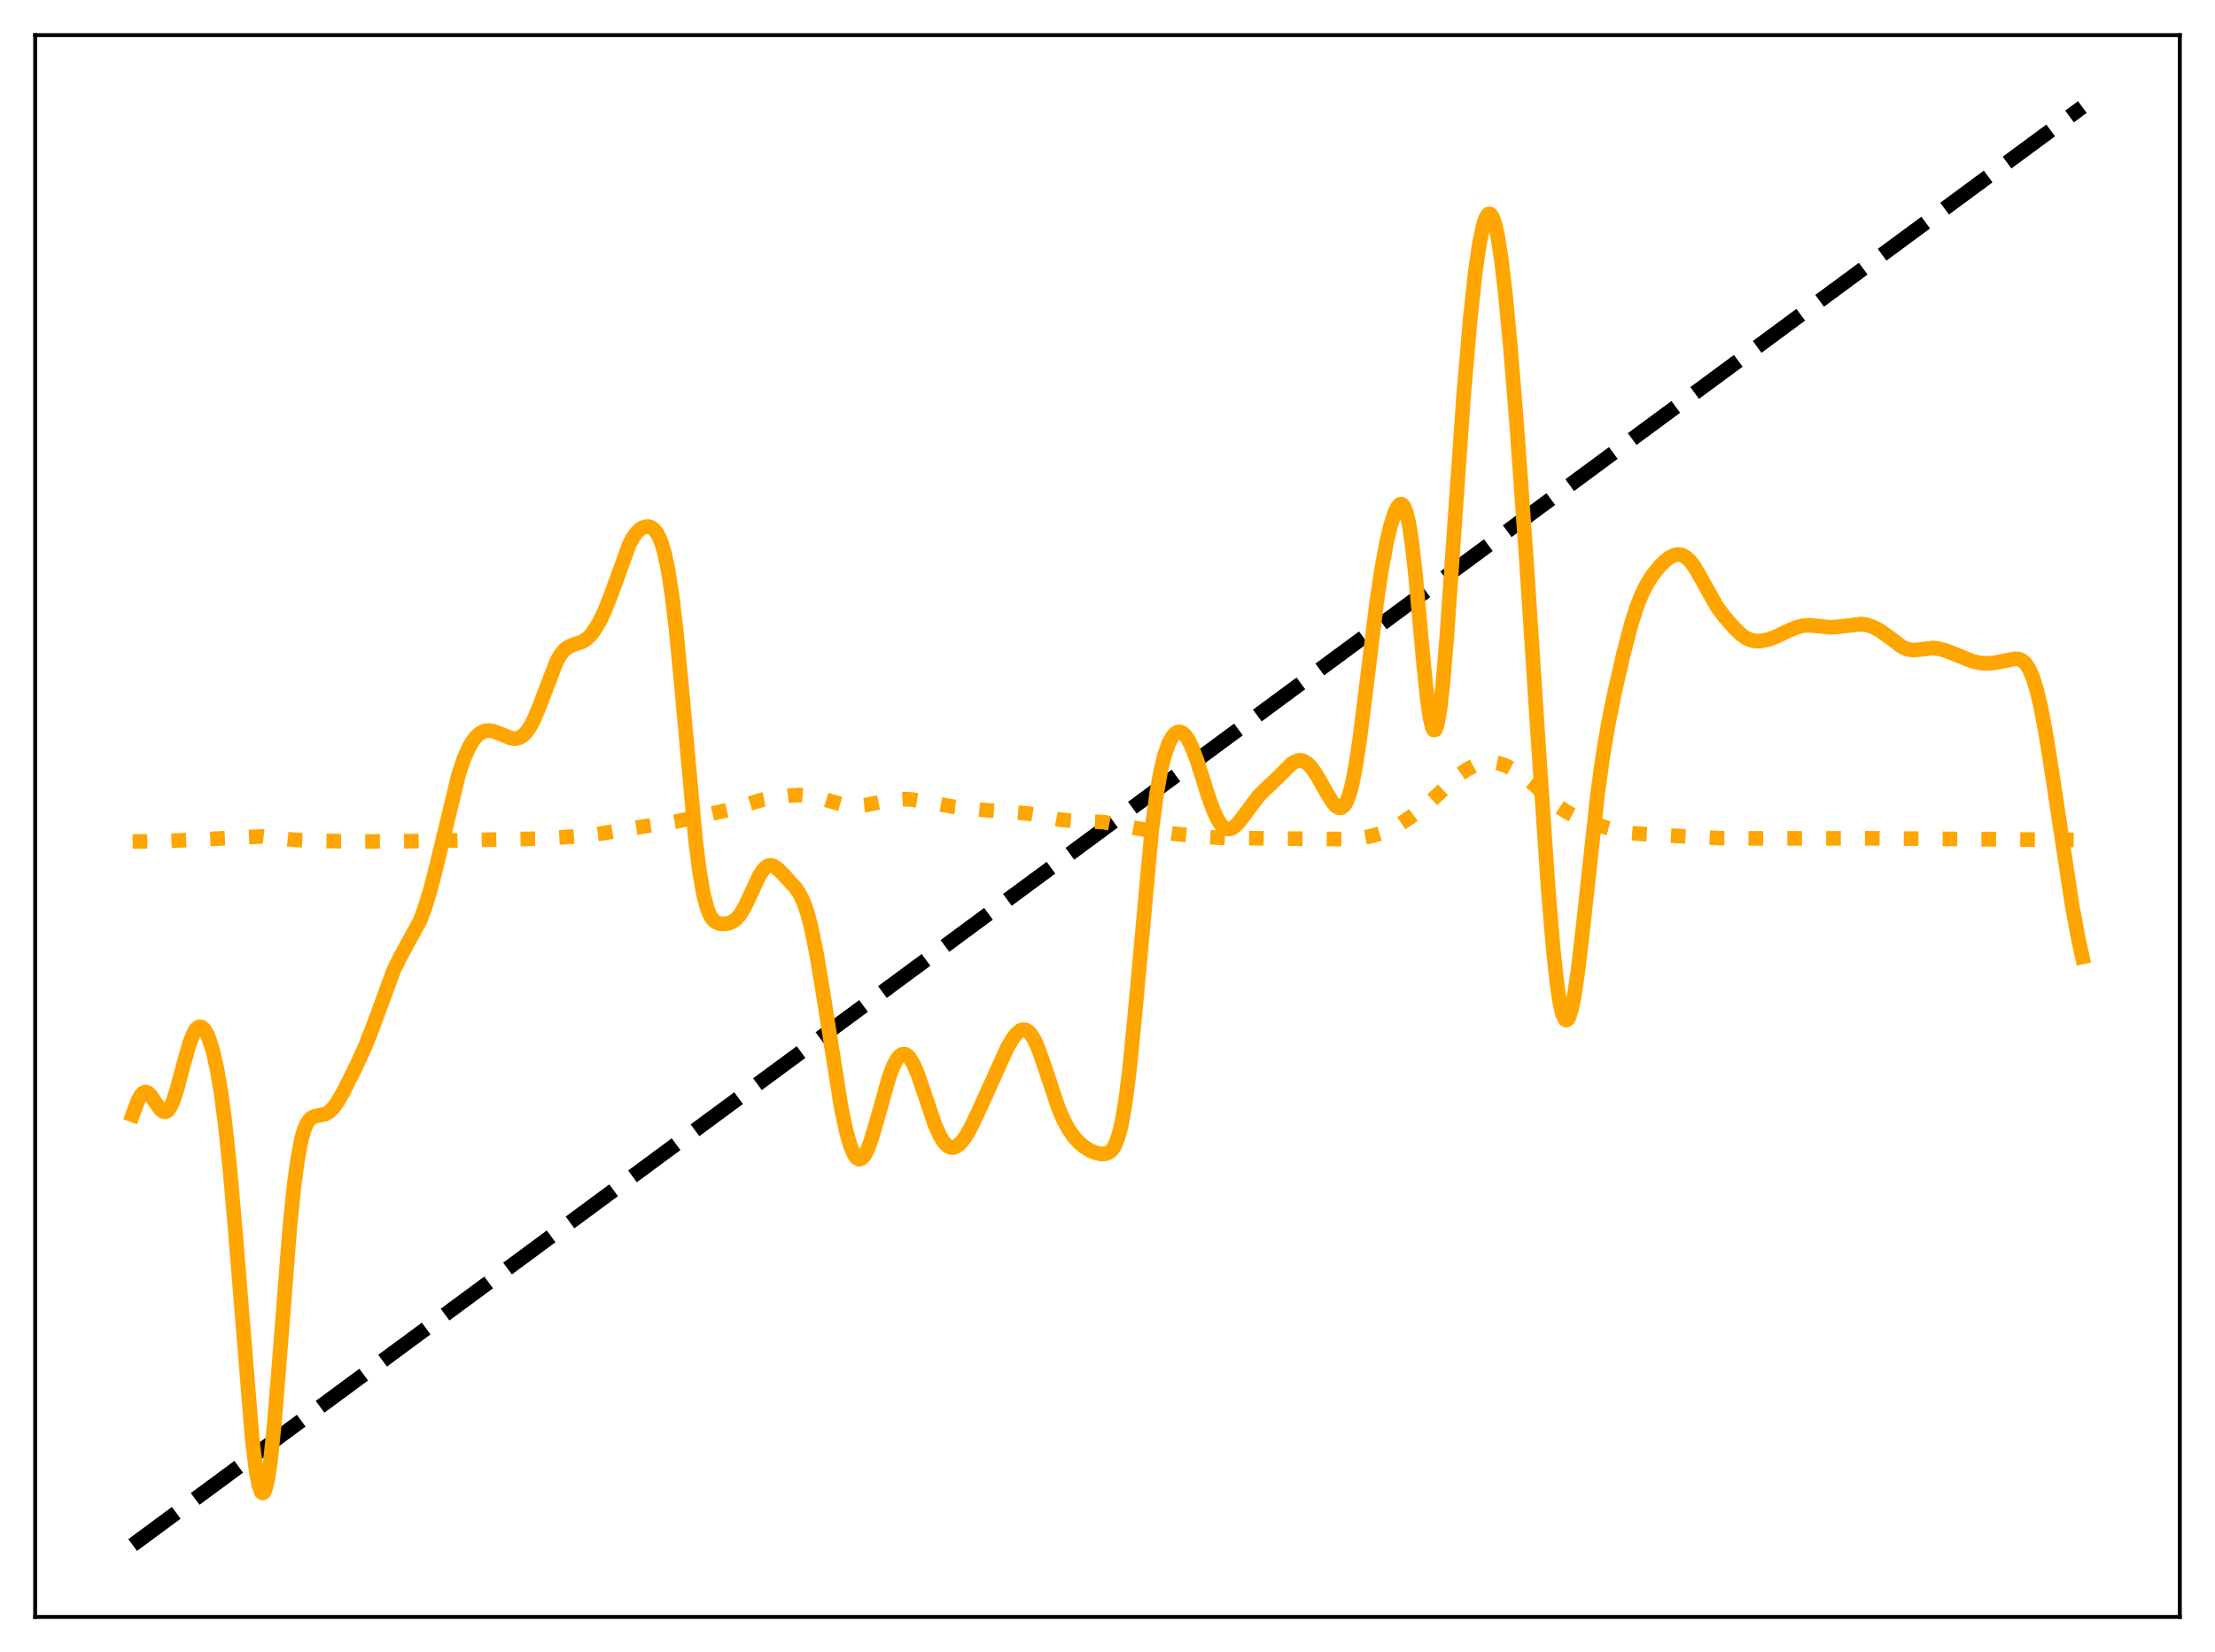 <?xml version="1.0" encoding="utf-8" standalone="no"?>
<!DOCTYPE svg PUBLIC "-//W3C//DTD SVG 1.1//EN"
  "http://www.w3.org/Graphics/SVG/1.1/DTD/svg11.dtd">
<svg xmlns:xlink="http://www.w3.org/1999/xlink" width="453.6pt" height="338.4pt" viewBox="0 0 453.6 338.4" xmlns="http://www.w3.org/2000/svg" version="1.1">
 <defs>
  <style type="text/css">*{stroke-linejoin: round; stroke-linecap: butt}</style>
 </defs>
 <g id="figure_1">
  <g id="patch_1">
   <path d="M 0 338.4 
L 453.6 338.4 
L 453.6 0 
L 0 0 
z
" style="fill: #ffffff"/>
  </g>
  <g id="axes_1">
   <g id="patch_2">
    <path d="M 7.2 331.2 
L 446.4 331.2 
L 446.4 7.2 
L 7.2 7.2 
z
" style="fill: #ffffff"/>
   </g>
   <g id="matplotlib.axis_1"/>
   <g id="matplotlib.axis_2"/>
   <g id="line2d_1">
    <path d="M 27.164 316.473 
L 426.436 21.927 
L 426.436 21.927 
" clip-path="url(#p02e8d54142)" style="fill: none; stroke-dasharray: 11.1,4.8; stroke-dashoffset: 0; stroke: #000000; stroke-width: 3"/>
   </g>
   <g id="line2d_2">
    <path d="M 27.164 172.368 
L 33.02 172.319 
L 39.674 172.004 
L 53.782 171.321 
L 56.444 171.614 
L 60.436 172.04 
L 64.961 172.231 
L 74.012 172.372 
L 86.788 172.275 
L 110.479 171.776 
L 117.665 171.335 
L 122.457 170.829 
L 126.449 170.169 
L 131.773 169.289 
L 138.161 168.341 
L 144.55 166.951 
L 150.14 165.663 
L 153.334 164.647 
L 156.262 163.778 
L 158.657 163.325 
L 162.118 162.928 
L 164.247 162.842 
L 165.844 162.966 
L 167.441 163.293 
L 169.837 164.04 
L 172.499 164.806 
L 174.096 165.047 
L 175.693 165.073 
L 177.556 164.858 
L 180.751 164.184 
L 183.146 163.784 
L 185.009 163.677 
L 186.873 163.777 
L 189.268 164.157 
L 195.124 165.231 
L 200.714 165.855 
L 205.505 166.241 
L 210.297 166.602 
L 212.959 167.081 
L 217.217 167.918 
L 219.613 168.106 
L 226.001 168.388 
L 228.929 168.945 
L 233.188 169.736 
L 240.109 170.732 
L 246.764 171.43 
L 251.023 171.636 
L 257.677 171.7 
L 270.454 171.843 
L 276.044 171.865 
L 278.705 171.641 
L 280.835 171.253 
L 282.964 170.637 
L 284.828 169.858 
L 286.691 168.819 
L 289.087 167.196 
L 292.015 164.952 
L 294.144 163.047 
L 298.669 158.837 
L 300.266 157.7 
L 301.863 156.853 
L 303.194 156.383 
L 304.525 156.141 
L 305.856 156.148 
L 307.187 156.41 
L 308.518 156.905 
L 310.115 157.743 
L 311.978 158.97 
L 314.108 160.664 
L 317.302 163.607 
L 319.165 165.181 
L 320.762 166.269 
L 322.625 167.247 
L 325.021 168.216 
L 329.014 169.549 
L 331.676 170.273 
L 333.805 170.629 
L 336.733 170.846 
L 347.114 171.433 
L 352.172 171.672 
L 359.092 171.724 
L 382.783 171.706 
L 420.58 172 
L 425.105 172.051 
L 426.436 172.015 
L 426.436 172.015 
" clip-path="url(#p02e8d54142)" style="fill: none; stroke-dasharray: 3,4.95; stroke-dashoffset: 0; stroke: #ffa500; stroke-width: 3"/>
   </g>
   <g id="line2d_3">
    <path d="M 27.164 228.375 
L 28.228 225.474 
L 28.761 224.471 
L 29.293 223.863 
L 29.825 223.673 
L 30.358 223.875 
L 30.89 224.403 
L 31.955 225.993 
L 32.753 227.127 
L 33.286 227.607 
L 33.818 227.747 
L 34.351 227.473 
L 34.883 226.759 
L 35.415 225.616 
L 36.214 223.217 
L 37.545 218.203 
L 38.876 213.528 
L 39.674 211.566 
L 40.207 210.747 
L 40.739 210.349 
L 41.271 210.377 
L 41.804 210.823 
L 42.336 211.673 
L 42.868 212.921 
L 43.667 215.548 
L 44.465 219.148 
L 45.264 223.861 
L 46.063 229.838 
L 47.127 239.911 
L 48.192 252.193 
L 51.652 294.824 
L 52.451 301.292 
L 52.983 304.135 
L 53.516 305.622 
L 53.782 305.825 
L 54.048 305.657 
L 54.314 305.116 
L 54.847 302.927 
L 55.379 299.327 
L 56.177 291.642 
L 57.242 278.441 
L 59.372 251.147 
L 60.17 243.265 
L 60.969 237.311 
L 61.767 233.221 
L 62.3 231.388 
L 62.832 230.141 
L 63.364 229.348 
L 63.897 228.89 
L 64.695 228.592 
L 66.559 228.236 
L 67.357 227.784 
L 68.156 227.023 
L 68.954 225.964 
L 70.285 223.691 
L 72.681 218.939 
L 74.81 214.301 
L 76.407 210.221 
L 80.666 198.634 
L 81.997 195.95 
L 85.99 188.645 
L 87.055 185.804 
L 88.119 182.32 
L 89.45 177.125 
L 93.975 158.427 
L 95.04 155.32 
L 96.105 152.955 
L 96.903 151.642 
L 97.702 150.689 
L 98.5 150.06 
L 99.299 149.719 
L 100.097 149.626 
L 100.896 149.74 
L 101.961 150.112 
L 104.623 151.206 
L 105.421 151.296 
L 106.22 151.158 
L 107.018 150.722 
L 107.817 149.937 
L 108.615 148.77 
L 109.414 147.222 
L 110.479 144.643 
L 113.939 135.589 
L 114.737 134.179 
L 115.536 133.178 
L 116.335 132.538 
L 117.399 132.08 
L 119.263 131.441 
L 120.061 130.93 
L 120.86 130.179 
L 121.658 129.173 
L 122.723 127.437 
L 123.788 125.242 
L 125.119 121.865 
L 128.845 111.585 
L 129.644 110.087 
L 130.442 108.999 
L 131.241 108.284 
L 132.039 107.911 
L 132.838 107.871 
L 133.37 108.052 
L 133.903 108.428 
L 134.435 109.054 
L 134.967 109.989 
L 135.5 111.309 
L 136.032 113.099 
L 136.831 116.833 
L 137.629 122.019 
L 138.428 128.721 
L 139.492 139.71 
L 142.42 171.933 
L 143.219 178.295 
L 144.017 182.97 
L 144.816 186.056 
L 145.348 187.38 
L 145.881 188.246 
L 146.413 188.774 
L 147.212 189.15 
L 148.01 189.25 
L 149.075 189.144 
L 149.873 188.87 
L 150.672 188.337 
L 151.471 187.462 
L 152.269 186.208 
L 153.334 184.043 
L 155.463 179.426 
L 156.262 178.194 
L 156.794 177.645 
L 157.327 177.335 
L 157.859 177.259 
L 158.391 177.392 
L 159.19 177.908 
L 160.255 178.937 
L 162.916 181.853 
L 163.715 183.028 
L 164.513 184.657 
L 165.312 186.923 
L 166.111 189.943 
L 167.175 195.134 
L 168.506 203.102 
L 172.233 226.663 
L 173.297 231.72 
L 174.096 234.565 
L 174.895 236.47 
L 175.427 237.183 
L 175.959 237.449 
L 176.492 237.271 
L 177.024 236.675 
L 177.556 235.702 
L 178.355 233.63 
L 179.42 230.064 
L 182.081 220.598 
L 182.88 218.476 
L 183.679 216.947 
L 184.211 216.297 
L 184.743 215.952 
L 185.276 215.919 
L 185.808 216.194 
L 186.34 216.764 
L 187.139 218.127 
L 187.937 220.009 
L 189.268 223.892 
L 191.398 230.219 
L 192.463 232.632 
L 193.261 233.92 
L 194.06 234.725 
L 194.592 234.994 
L 195.124 235.057 
L 195.657 234.925 
L 196.189 234.611 
L 196.988 233.83 
L 197.786 232.729 
L 198.851 230.864 
L 200.448 227.507 
L 206.304 214.552 
L 207.369 212.76 
L 208.167 211.732 
L 208.966 211.081 
L 209.498 210.9 
L 210.031 210.953 
L 210.563 211.255 
L 211.095 211.816 
L 211.894 213.134 
L 212.692 214.962 
L 213.757 217.987 
L 216.685 226.788 
L 217.75 229.3 
L 218.815 231.295 
L 219.879 232.833 
L 220.944 234.011 
L 222.009 234.91 
L 223.34 235.715 
L 224.404 236.137 
L 225.469 236.36 
L 226.268 236.352 
L 227.066 236.084 
L 227.599 235.661 
L 228.131 234.943 
L 228.663 233.829 
L 229.196 232.204 
L 229.728 229.962 
L 230.527 225.267 
L 231.325 218.887 
L 232.39 208.069 
L 235.85 170.139 
L 236.915 162.217 
L 237.713 157.835 
L 238.512 154.607 
L 239.311 152.338 
L 240.109 150.862 
L 240.641 150.268 
L 241.174 149.961 
L 241.706 149.933 
L 242.239 150.178 
L 242.771 150.684 
L 243.303 151.451 
L 244.102 153.047 
L 245.167 155.878 
L 247.296 162.635 
L 248.361 165.679 
L 249.159 167.497 
L 249.958 168.805 
L 250.49 169.375 
L 251.023 169.713 
L 251.555 169.824 
L 252.087 169.729 
L 252.62 169.45 
L 253.418 168.744 
L 254.483 167.424 
L 257.677 163.105 
L 259.008 161.774 
L 262.202 158.752 
L 264.332 156.597 
L 265.13 156.041 
L 265.929 155.759 
L 266.461 155.748 
L 266.993 155.894 
L 267.792 156.404 
L 268.591 157.248 
L 269.655 158.801 
L 271.519 162.103 
L 272.849 164.258 
L 273.648 165.149 
L 274.18 165.453 
L 274.713 165.444 
L 275.245 165.044 
L 275.777 164.18 
L 276.31 162.788 
L 276.842 160.826 
L 277.641 156.795 
L 278.439 151.559 
L 279.77 140.958 
L 281.9 123.523 
L 282.964 116.387 
L 284.029 110.75 
L 284.828 107.474 
L 285.626 105.015 
L 286.159 103.9 
L 286.691 103.312 
L 286.957 103.257 
L 287.223 103.383 
L 287.489 103.714 
L 288.022 105.058 
L 288.554 107.411 
L 289.087 110.833 
L 289.885 117.837 
L 291.482 135.435 
L 292.281 143.201 
L 292.813 146.943 
L 293.345 149.113 
L 293.612 149.536 
L 293.878 149.5 
L 294.144 149.002 
L 294.41 148.046 
L 294.943 144.826 
L 295.475 140.047 
L 296.273 130.593 
L 297.604 111.458 
L 299.734 80.983 
L 301.065 65.425 
L 302.129 55.668 
L 302.928 50.117 
L 303.727 46.231 
L 304.259 44.632 
L 304.791 43.869 
L 305.057 43.811 
L 305.324 43.974 
L 305.59 44.357 
L 306.122 45.791 
L 306.655 48.101 
L 307.453 53.147 
L 308.252 59.906 
L 309.316 71.117 
L 310.647 87.655 
L 312.511 113.668 
L 315.172 154.394 
L 317.036 181.916 
L 318.1 194.689 
L 318.899 201.902 
L 319.431 205.369 
L 319.964 207.686 
L 320.496 208.826 
L 320.762 208.959 
L 321.028 208.809 
L 321.295 208.381 
L 321.827 206.742 
L 322.359 204.147 
L 323.158 198.752 
L 324.223 189.585 
L 327.151 162.745 
L 328.215 155.028 
L 329.28 148.672 
L 330.611 142.025 
L 332.474 133.878 
L 334.071 127.788 
L 335.136 124.437 
L 336.201 121.739 
L 337.265 119.615 
L 338.33 117.925 
L 339.661 116.225 
L 340.992 114.884 
L 342.057 114.098 
L 342.855 113.724 
L 343.654 113.576 
L 344.452 113.694 
L 345.251 114.114 
L 346.049 114.846 
L 346.848 115.885 
L 347.913 117.65 
L 351.639 124.313 
L 352.97 126.102 
L 355.1 128.561 
L 356.431 129.861 
L 357.495 130.641 
L 358.56 131.12 
L 359.625 131.312 
L 360.689 131.277 
L 362.02 131.012 
L 363.617 130.452 
L 366.279 129.18 
L 367.876 128.505 
L 369.207 128.165 
L 370.538 128.073 
L 372.135 128.22 
L 374.797 128.493 
L 376.394 128.387 
L 381.185 127.828 
L 382.25 127.978 
L 383.581 128.418 
L 384.912 129.126 
L 386.509 130.247 
L 389.437 132.434 
L 390.502 132.937 
L 391.567 133.152 
L 392.631 133.109 
L 395.825 132.724 
L 397.156 132.893 
L 398.753 133.353 
L 400.883 134.218 
L 403.811 135.405 
L 405.408 135.779 
L 406.739 135.885 
L 408.336 135.785 
L 410.199 135.422 
L 412.595 134.937 
L 413.393 135.003 
L 413.926 135.198 
L 414.458 135.568 
L 414.991 136.152 
L 415.523 136.995 
L 416.321 138.83 
L 417.12 141.427 
L 417.919 144.811 
L 418.983 150.453 
L 420.314 158.861 
L 424.307 185.247 
L 425.638 192.418 
L 426.436 196.009 
L 426.436 196.009 
" clip-path="url(#p02e8d54142)" style="fill: none; stroke: #ffa500; stroke-width: 3; stroke-linecap: square"/>
   </g>
   <g id="patch_3">
    <path d="M 7.2 331.2 
L 7.2 7.2 
" style="fill: none; stroke: #000000; stroke-width: 0.8; stroke-linejoin: miter; stroke-linecap: square"/>
   </g>
   <g id="patch_4">
    <path d="M 446.4 331.2 
L 446.4 7.2 
" style="fill: none; stroke: #000000; stroke-width: 0.8; stroke-linejoin: miter; stroke-linecap: square"/>
   </g>
   <g id="patch_5">
    <path d="M 7.2 331.2 
L 446.4 331.2 
" style="fill: none; stroke: #000000; stroke-width: 0.8; stroke-linejoin: miter; stroke-linecap: square"/>
   </g>
   <g id="patch_6">
    <path d="M 7.2 7.2 
L 446.4 7.2 
" style="fill: none; stroke: #000000; stroke-width: 0.8; stroke-linejoin: miter; stroke-linecap: square"/>
   </g>
  </g>
 </g>
 <defs>
  <clipPath id="p02e8d54142">
   <rect x="7.2" y="7.2" width="439.2" height="324"/>
  </clipPath>
 </defs>
</svg>
